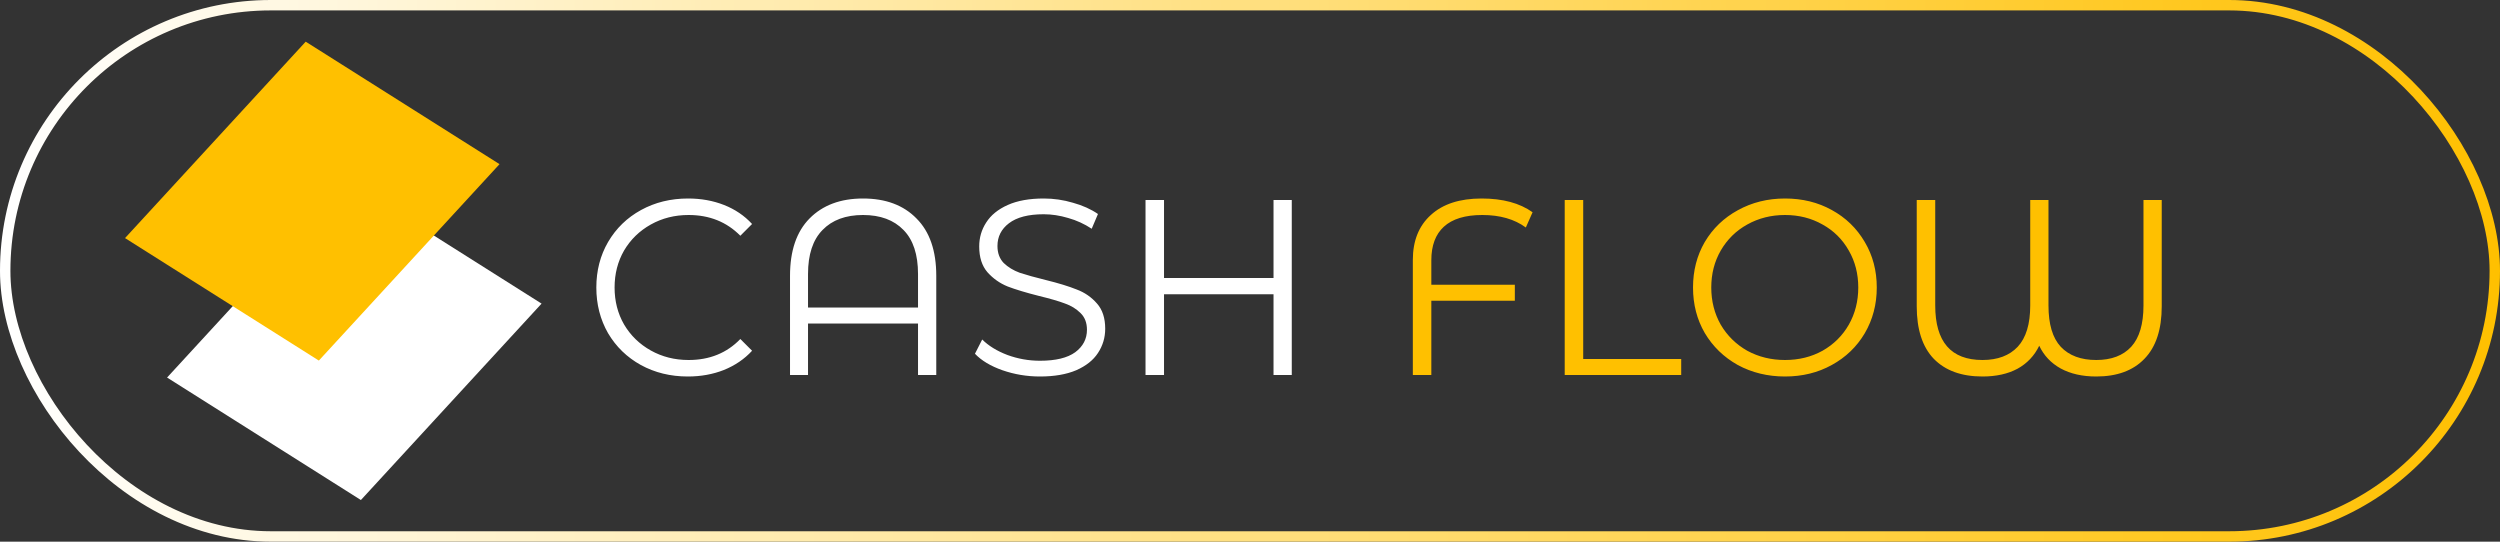 <svg width="120" height="26" viewBox="0 0 120 26" fill="none" xmlns="http://www.w3.org/2000/svg">
<rect x="0" y="0" width="120" height="26" fill="#333333" stroke="none"/>
<path d="M33.016 18.072C32.184 18.072 31.432 17.888 30.76 17.52C30.096 17.152 29.572 16.644 29.188 15.996C28.812 15.34 28.624 14.608 28.624 13.8C28.624 12.992 28.812 12.264 29.188 11.616C29.572 10.96 30.1 10.448 30.772 10.08C31.444 9.712 32.196 9.528 33.028 9.528C33.652 9.528 34.228 9.632 34.756 9.84C35.284 10.048 35.732 10.352 36.1 10.752L35.536 11.316C34.88 10.652 34.052 10.32 33.052 10.32C32.388 10.32 31.784 10.472 31.24 10.776C30.696 11.08 30.268 11.496 29.956 12.024C29.652 12.552 29.5 13.144 29.5 13.8C29.5 14.456 29.652 15.048 29.956 15.576C30.268 16.104 30.696 16.52 31.24 16.824C31.784 17.128 32.388 17.28 33.052 17.28C34.06 17.28 34.888 16.944 35.536 16.272L36.1 16.836C35.732 17.236 35.28 17.544 34.744 17.76C34.216 17.968 33.64 18.072 33.016 18.072ZM41.425 9.528C42.513 9.528 43.369 9.848 43.993 10.488C44.625 11.12 44.941 12.036 44.941 13.236V18H44.065V15.528H38.785V18H37.921V13.236C37.921 12.036 38.233 11.12 38.857 10.488C39.489 9.848 40.345 9.528 41.425 9.528ZM44.065 14.76V13.152C44.065 12.216 43.833 11.512 43.369 11.04C42.905 10.56 42.257 10.32 41.425 10.32C40.593 10.32 39.945 10.56 39.481 11.04C39.017 11.512 38.785 12.216 38.785 13.152V14.76H44.065ZM49.918 18.072C49.294 18.072 48.694 17.972 48.118 17.772C47.55 17.572 47.11 17.308 46.798 16.98L47.146 16.296C47.45 16.6 47.854 16.848 48.358 17.04C48.862 17.224 49.382 17.316 49.918 17.316C50.67 17.316 51.234 17.18 51.61 16.908C51.986 16.628 52.174 16.268 52.174 15.828C52.174 15.492 52.07 15.224 51.862 15.024C51.662 14.824 51.414 14.672 51.118 14.568C50.822 14.456 50.41 14.336 49.882 14.208C49.25 14.048 48.746 13.896 48.37 13.752C47.994 13.6 47.67 13.372 47.398 13.068C47.134 12.764 47.002 12.352 47.002 11.832C47.002 11.408 47.114 11.024 47.338 10.68C47.562 10.328 47.906 10.048 48.37 9.84C48.834 9.632 49.41 9.528 50.098 9.528C50.578 9.528 51.046 9.596 51.502 9.732C51.966 9.86 52.366 10.04 52.702 10.272L52.402 10.98C52.05 10.748 51.674 10.576 51.274 10.464C50.874 10.344 50.482 10.284 50.098 10.284C49.362 10.284 48.806 10.428 48.43 10.716C48.062 10.996 47.878 11.36 47.878 11.808C47.878 12.144 47.978 12.416 48.178 12.624C48.386 12.824 48.642 12.98 48.946 13.092C49.258 13.196 49.674 13.312 50.194 13.44C50.81 13.592 51.306 13.744 51.682 13.896C52.066 14.04 52.39 14.264 52.654 14.568C52.918 14.864 53.05 15.268 53.05 15.78C53.05 16.204 52.934 16.592 52.702 16.944C52.478 17.288 52.13 17.564 51.658 17.772C51.186 17.972 50.606 18.072 49.918 18.072ZM62.005 9.6V18H61.129V14.124H55.873V18H54.985V9.6H55.873V13.344H61.129V9.6H62.005Z" fill="white"/>
<path d="M71.151 10.32C70.328 10.32 69.712 10.508 69.303 10.884C68.903 11.252 68.704 11.788 68.704 12.492V13.668H72.712V14.436H68.704V18H67.816V12.48C67.816 11.56 68.103 10.84 68.68 10.32C69.255 9.792 70.067 9.528 71.115 9.528C72.132 9.528 72.948 9.748 73.564 10.188L73.24 10.92C72.695 10.52 71.999 10.32 71.151 10.32ZM75.106 9.6H75.994V17.232H80.698V18H75.106V9.6ZM85.681 18.072C84.849 18.072 84.093 17.888 83.413 17.52C82.741 17.144 82.213 16.632 81.829 15.984C81.453 15.336 81.265 14.608 81.265 13.8C81.265 12.992 81.453 12.264 81.829 11.616C82.213 10.968 82.741 10.46 83.413 10.092C84.093 9.716 84.849 9.528 85.681 9.528C86.513 9.528 87.261 9.712 87.925 10.08C88.597 10.448 89.125 10.96 89.509 11.616C89.893 12.264 90.085 12.992 90.085 13.8C90.085 14.608 89.893 15.34 89.509 15.996C89.125 16.644 88.597 17.152 87.925 17.52C87.261 17.888 86.513 18.072 85.681 18.072ZM85.681 17.28C86.345 17.28 86.945 17.132 87.481 16.836C88.017 16.532 88.437 16.116 88.741 15.588C89.045 15.052 89.197 14.456 89.197 13.8C89.197 13.144 89.045 12.552 88.741 12.024C88.437 11.488 88.017 11.072 87.481 10.776C86.945 10.472 86.345 10.32 85.681 10.32C85.017 10.32 84.413 10.472 83.869 10.776C83.333 11.072 82.909 11.488 82.597 12.024C82.293 12.552 82.141 13.144 82.141 13.8C82.141 14.456 82.293 15.052 82.597 15.588C82.909 16.116 83.333 16.532 83.869 16.836C84.413 17.132 85.017 17.28 85.681 17.28ZM103.763 9.6V14.7C103.763 15.812 103.487 16.652 102.935 17.22C102.391 17.788 101.619 18.072 100.619 18.072C99.955 18.072 99.387 17.944 98.915 17.688C98.451 17.432 98.107 17.068 97.883 16.596C97.651 17.076 97.303 17.444 96.839 17.7C96.375 17.948 95.815 18.072 95.159 18.072C94.151 18.072 93.371 17.788 92.819 17.22C92.275 16.652 92.003 15.812 92.003 14.7V9.6H92.891V14.664C92.891 16.408 93.647 17.28 95.159 17.28C95.887 17.28 96.451 17.068 96.851 16.644C97.251 16.212 97.451 15.552 97.451 14.664V9.6H98.327V14.664C98.327 15.56 98.523 16.22 98.915 16.644C99.315 17.068 99.883 17.28 100.619 17.28C101.347 17.28 101.907 17.068 102.299 16.644C102.691 16.212 102.887 15.552 102.887 14.664V9.6H103.763Z" fill="#FFC000"/>
<rect width="11.01" height="12.81" transform="matrix(0.845 0.534 -0.677 0.736 16.692 8.694)" fill="white"/>
<rect width="11.01" height="12.81" transform="matrix(0.845 0.534 -0.677 0.736 14.674 2)" fill="#FFC000"/>
<rect x="0.25" y="0.25" width="119.5" height="25.5" rx="12.75" stroke="url(#paint0_linear_505_50)" stroke-width="0.5"/>
<defs>
<linearGradient id="paint0_linear_505_50" x1="0" y1="13" x2="120" y2="13" gradientUnits="userSpaceOnUse">
<stop stop-color="white"/>
<stop offset="1" stop-color="#FFC000"/>
</linearGradient>
</defs>
</svg>
